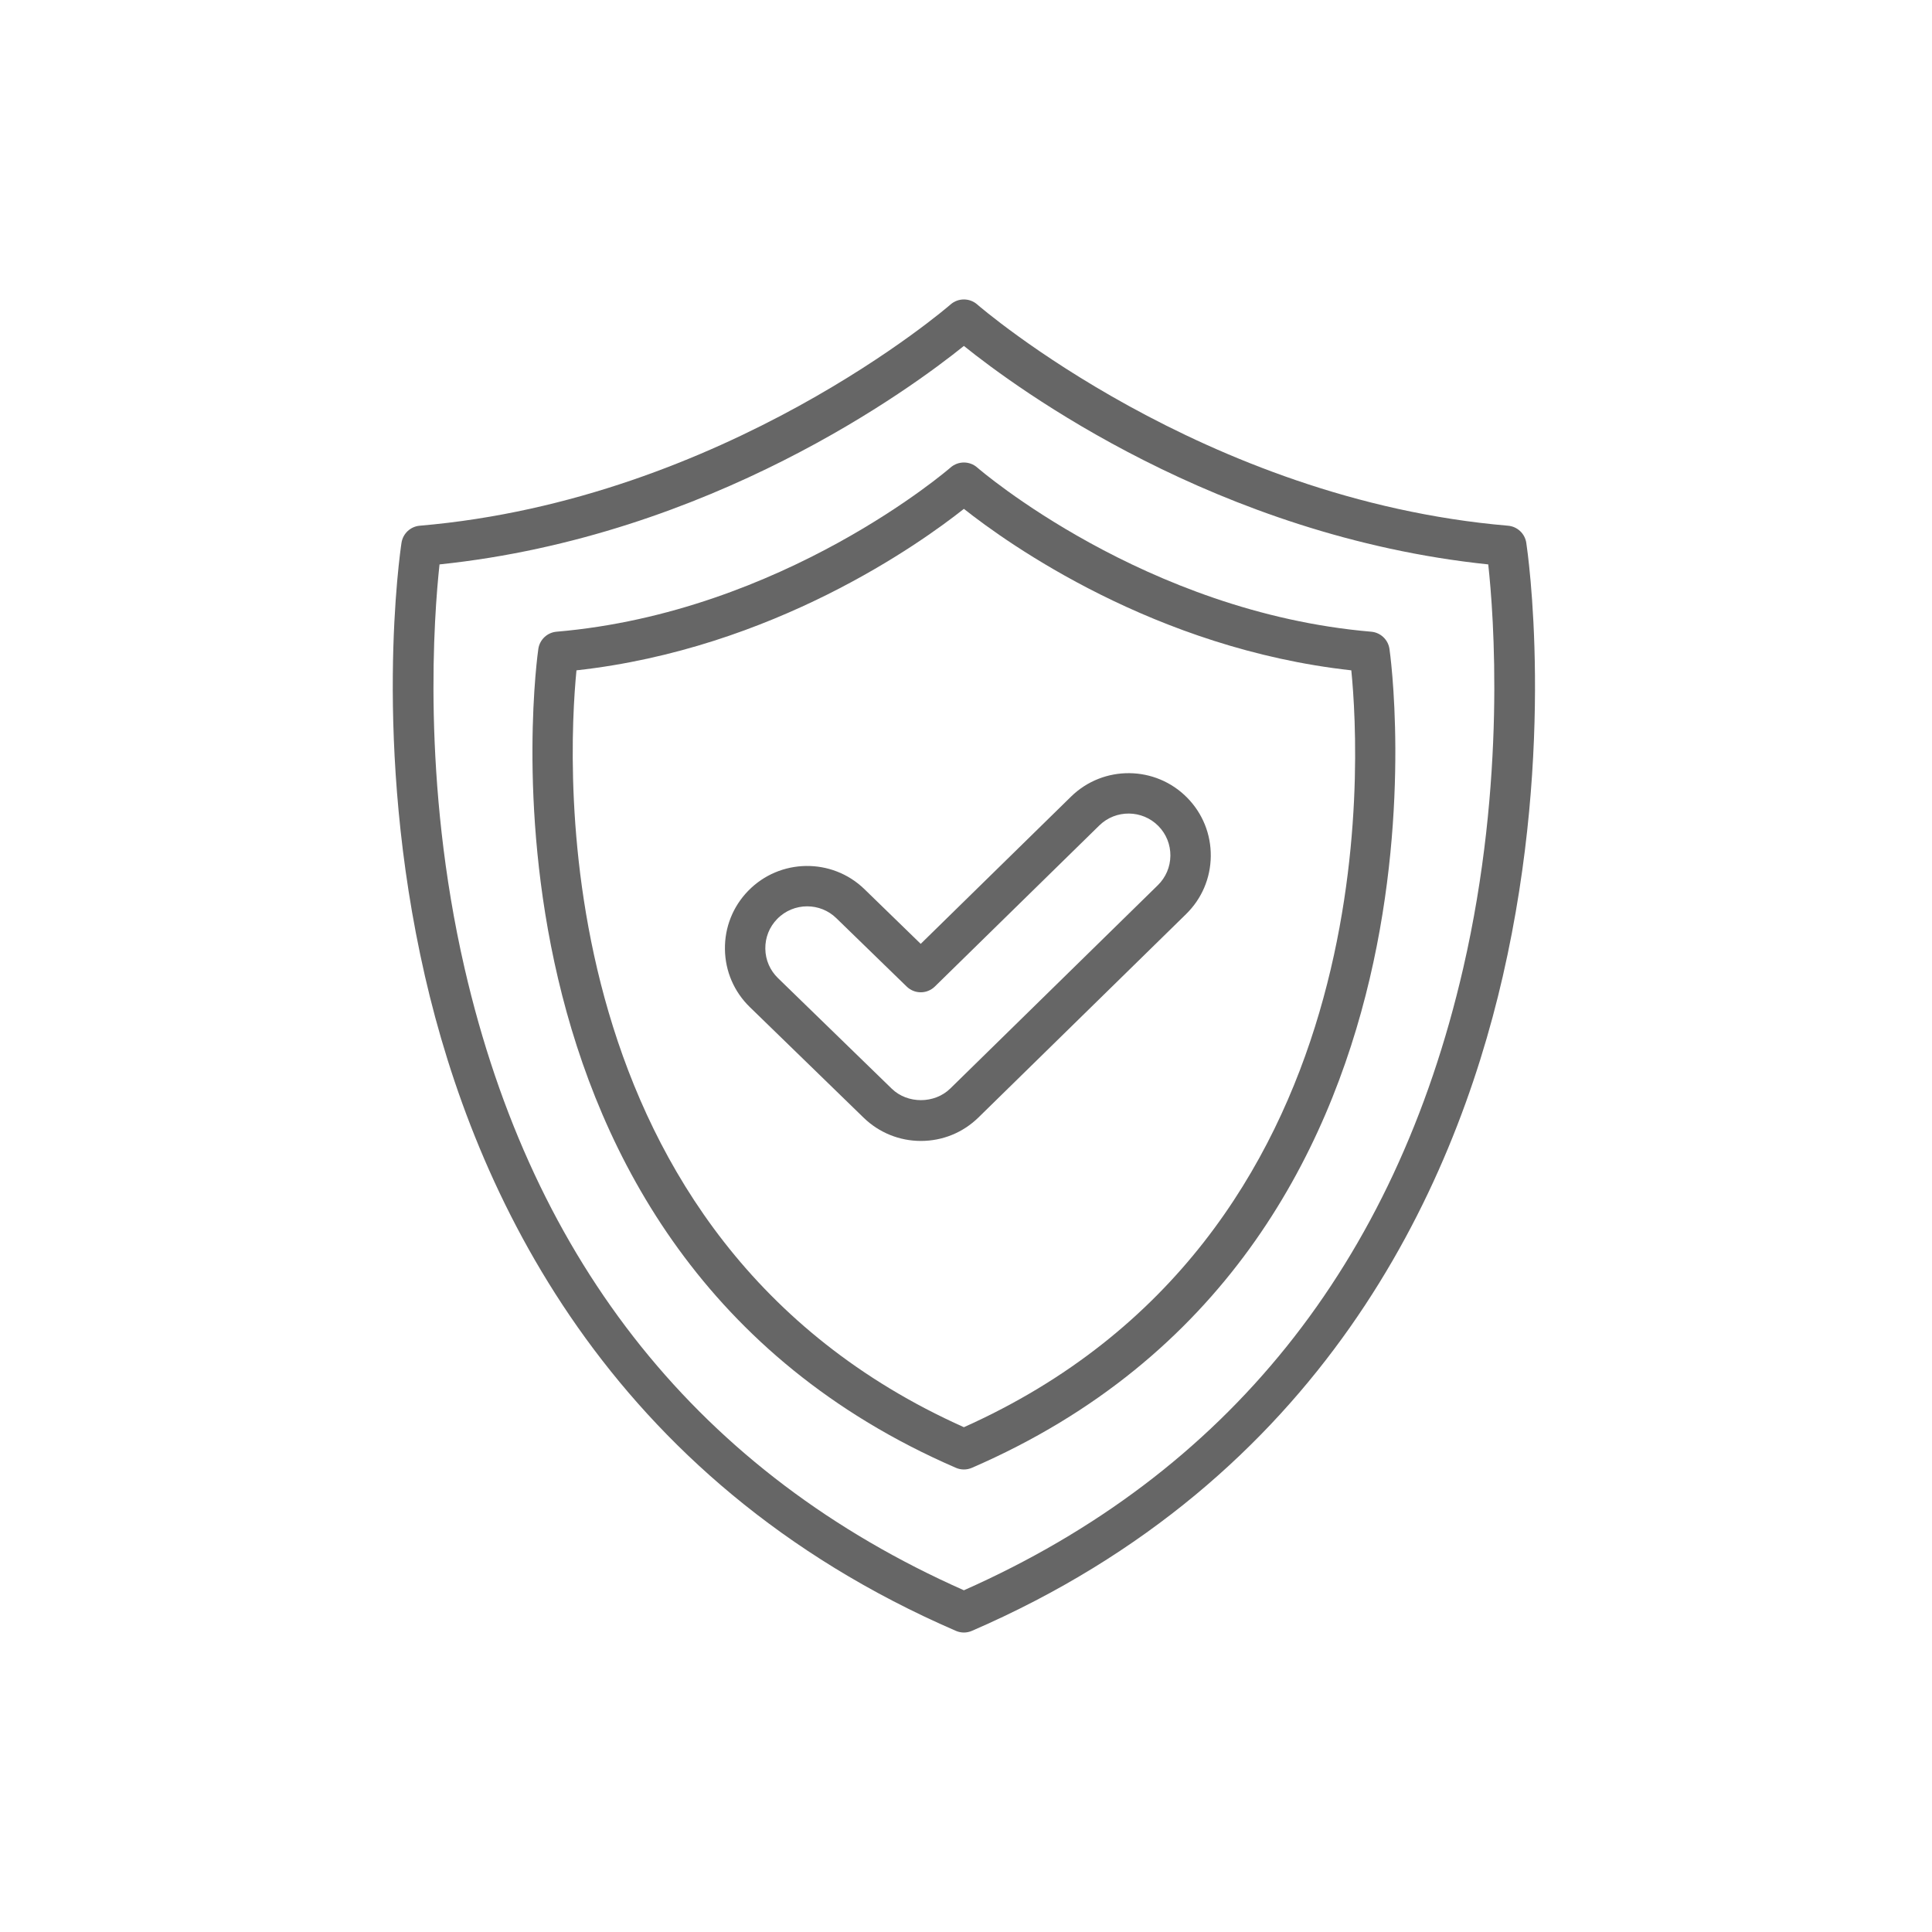 <svg xmlns="http://www.w3.org/2000/svg" xmlns:xlink="http://www.w3.org/1999/xlink" width="1200" height="1200" viewBox="0 0 1200 1200"><g><g transform="translate(600 600) scale(0.69 0.69) rotate(0) translate(-600 -600)" style="fill:#666666;"><svg fill="#666666" xmlns="http://www.w3.org/2000/svg" xmlns:xlink="http://www.w3.org/1999/xlink" viewBox="0 0 100 100" version="1.1" x="0px" y="0px"><title>Reliability</title><desc>Created with Sketch.</desc><g stroke="none" stroke-width="1" fill="none" fill-rule="evenodd"><g fill="#666666"><g transform="translate(7, 0)"><path d="M80.295,50.179 C75.176,72.385 62.578,88.076 42.842,96.83 C23.106,88.076 10.508,72.385 5.389,50.179 C2.14,36.085 3.096,23.646 3.507,19.875 C23.83,17.758 38.889,6.669 42.842,3.486 C46.795,6.669 61.854,17.758 82.176,19.875 C82.588,23.646 83.544,36.085 80.295,50.179 M85.029,18.253 C84.923,17.561 84.357,17.032 83.66,16.972 C60.767,15.019 44.009,0.522 43.842,0.375 C43.27,-0.126 42.414,-0.126 41.842,0.375 C41.675,0.522 24.917,15.019 2.024,16.972 C1.326,17.032 0.761,17.561 0.655,18.253 C0.561,18.861 -1.576,33.365 2.413,50.759 C6.114,66.898 16.026,88.518 42.239,99.873 C42.432,99.957 42.637,99.999 42.842,99.999 C43.047,99.999 43.252,99.957 43.445,99.873 C69.658,88.518 79.57,66.898 83.27,50.759 C87.26,33.365 85.122,18.861 85.029,18.253"></path><path d="M42.842,84.597 C11.216,70.437 13.102,34.72 13.78,27.821 C28.531,26.191 39.547,18.316 42.842,15.708 C46.137,18.316 57.155,26.191 71.904,27.821 C72.591,34.717 74.509,70.421 42.842,84.597 M73.395,24.923 C56.413,23.474 43.965,12.715 43.842,12.606 C43.27,12.105 42.414,12.105 41.842,12.606 C41.719,12.715 29.271,23.474 12.288,24.923 C11.591,24.982 11.026,25.512 10.92,26.203 C10.851,26.653 4.502,71.293 42.239,87.642 C42.432,87.726 42.637,87.768 42.842,87.768 C43.047,87.768 43.252,87.726 43.445,87.642 C81.182,71.293 74.833,26.653 74.764,26.203 C74.658,25.512 74.092,24.982 73.395,24.923"></path><path d="M57.39,43.939 L41.815,59.196 C40.636,60.348 38.614,60.352 37.433,59.206 L28.896,50.908 C28.295,50.325 27.957,49.542 27.946,48.705 C27.934,47.867 28.248,47.075 28.833,46.475 C29.447,45.842 30.265,45.524 31.085,45.524 C31.873,45.524 32.662,45.818 33.269,46.409 L38.55,51.542 C39.139,52.116 40.078,52.116 40.666,51.538 L52.999,39.458 C54.236,38.247 56.227,38.271 57.436,39.503 C58.022,40.102 58.34,40.893 58.332,41.73 C58.323,42.569 57.989,43.353 57.39,43.939 M50.879,37.294 L39.603,48.339 L35.382,44.236 C32.943,41.868 29.031,41.924 26.66,44.362 C25.512,45.543 24.893,47.101 24.917,48.747 C24.939,50.395 25.603,51.934 26.784,53.082 L35.321,61.38 C36.481,62.504 38.007,63.123 39.619,63.123 C41.242,63.123 42.775,62.498 43.936,61.361 L59.511,46.105 C60.688,44.952 61.345,43.41 61.362,41.763 C61.379,40.115 60.753,38.56 59.6,37.383 C57.22,34.954 53.309,34.914 50.879,37.294"></path></g></g></g></svg></g></g></svg>